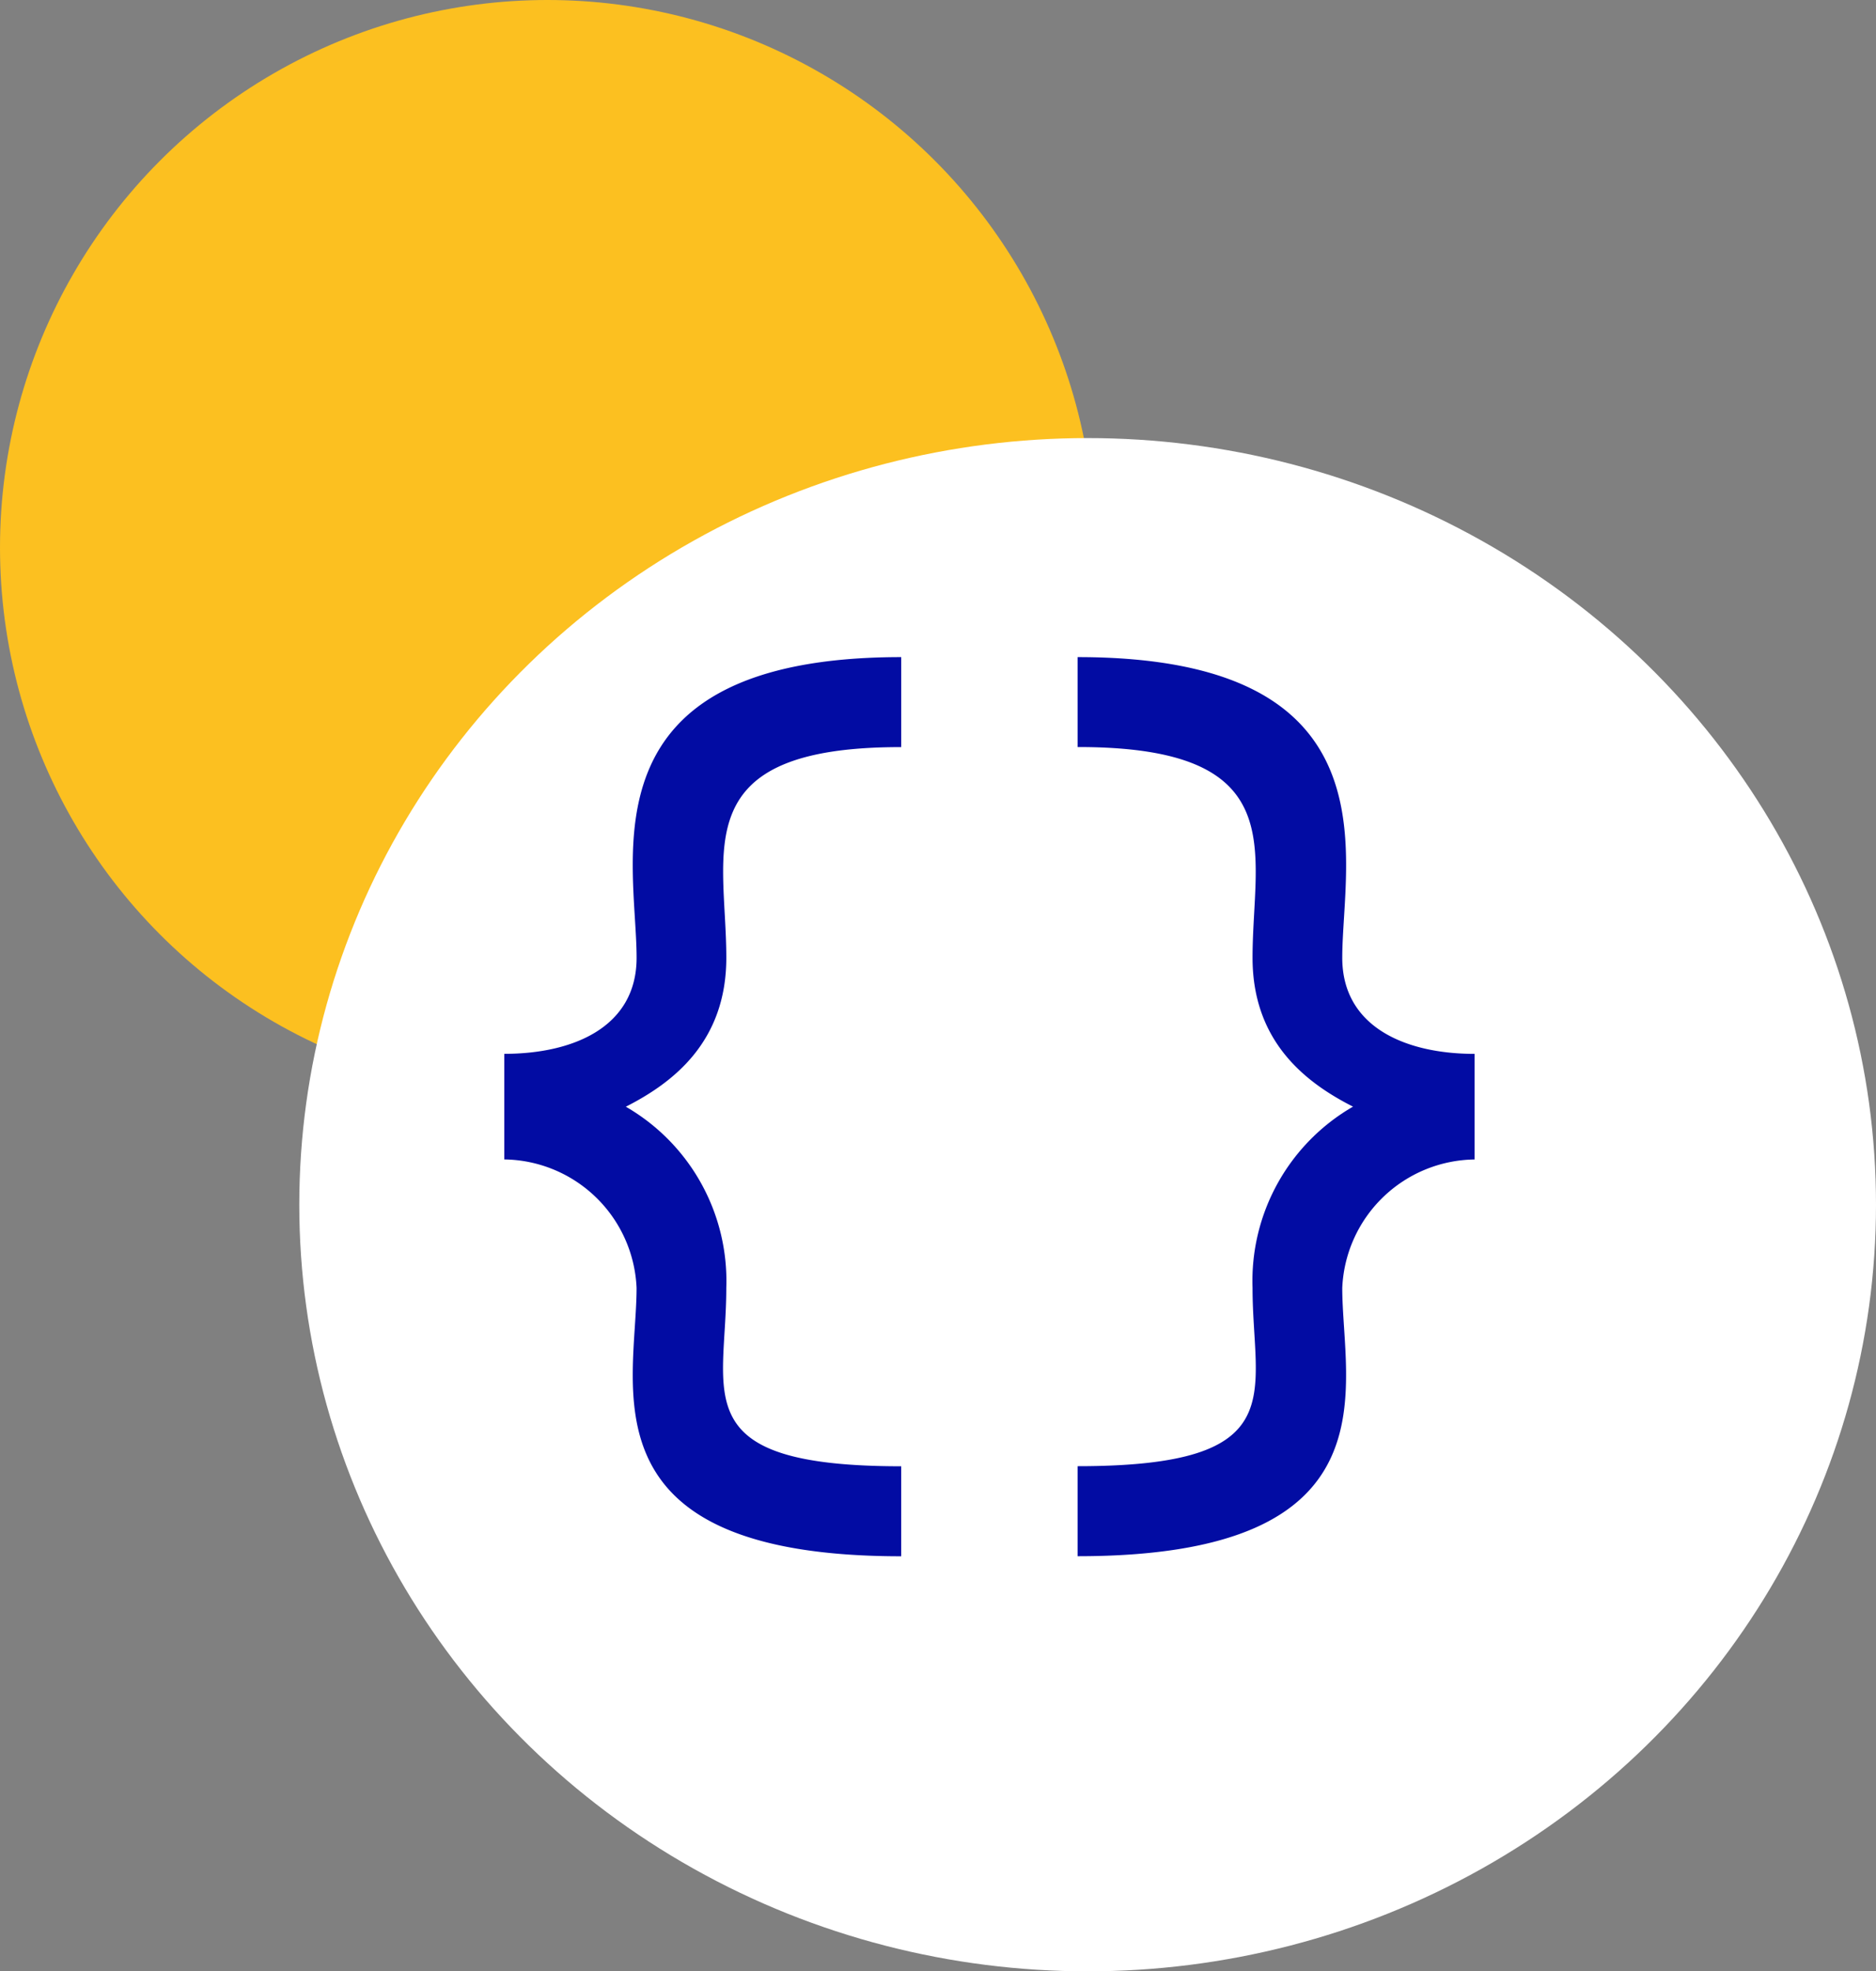 <svg xmlns="http://www.w3.org/2000/svg" width="85.667" height="90" viewBox="0 0 85.667 90">
  <rect x="0" y="0" width="85.667" height="90" fill="#808080" stroke="none"/>
  <g id="Group_5" data-name="Group 5" transform="translate(-984.333 -1704)">
    <circle id="Ellipse_5" data-name="Ellipse 5" cx="25" cy="25" r="25" transform="translate(984.333 1704)" fill="#fcc020"/>
    <ellipse id="Ellipse_8" data-name="Ellipse 8" cx="36" cy="35" rx="36" ry="35" transform="translate(998 1724)" fill="#fff"/>
    <path id="iconmonstr-code-4" d="M45.308,20.114v4.821A6.128,6.128,0,0,0,39.266,30.8c0,4.476,2.58,12.248-12.084,12.248V38.938c9.9,0,7.987-3.284,7.987-8.142a9.182,9.182,0,0,1,4.588-8.273c-2.149-1.09-4.588-2.951-4.588-6.8,0-4.868,1.893-9.629-7.987-9.617V2c14.672,0,12.084,9.248,12.084,13.726,0,3.169,2.9,4.388,6.042,4.388ZM7.042,15.726C7.042,11.248,4.454,2,19.126,2V6.109c-9.881-.014-7.987,4.747-7.987,9.617,0,3.848-2.439,5.708-4.588,6.8A9.185,9.185,0,0,1,11.138,30.8c0,4.858-1.915,8.142,7.987,8.142v4.109c-14.664,0-12.084-7.772-12.084-12.25A6.128,6.128,0,0,0,1,24.933V20.112c3.146,0,6.042-1.217,6.042-4.386Z" transform="translate(1006.361 1732)" fill="#020ca3"/>
  </g>
</svg>
